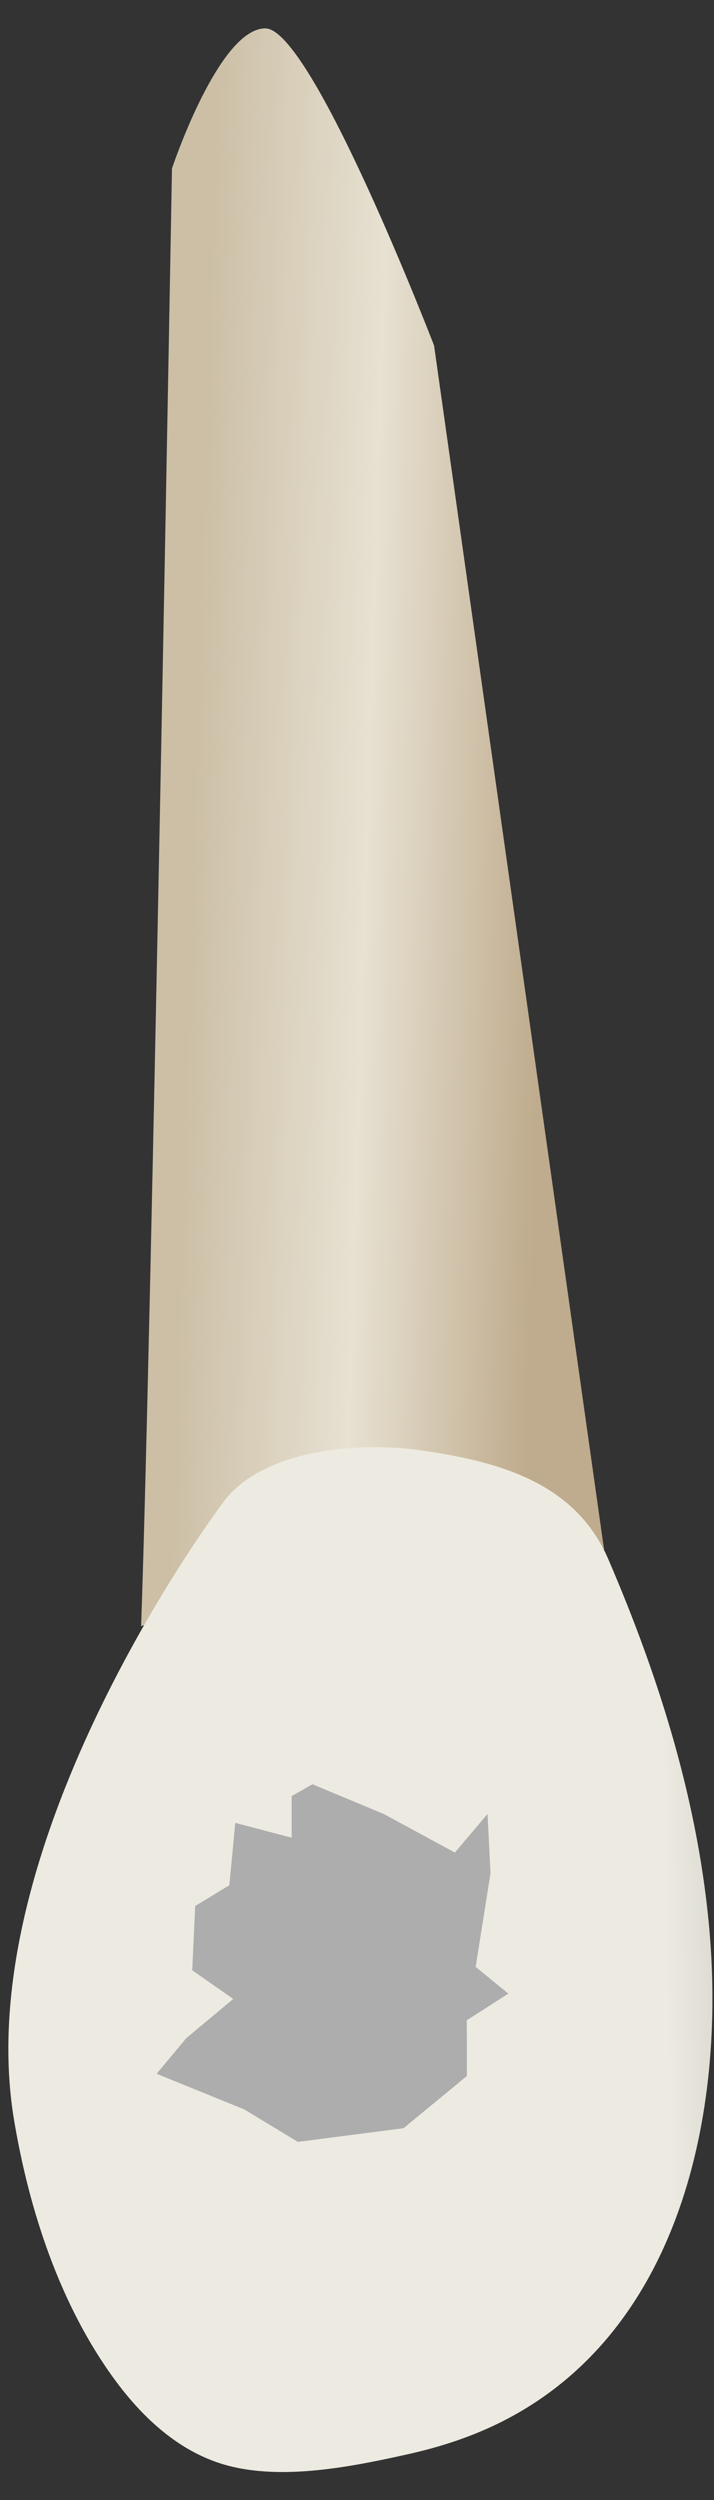 <svg width="20" height="70" viewBox="0 0 20 70" fill="none" xmlns="http://www.w3.org/2000/svg">
<rect x="0" y="0" width="20" height="70" fill="#333333" stroke="none"/>
<path d="M3.953 45.529C3.953 45.529 16.035 42.501 17.039 44.228L12.159 9.675C12.159 9.675 8.74 0.795 7.432 0.795C6.125 0.795 4.817 4.717 4.817 4.717C4.817 4.717 4.244 37.26 3.953 45.529Z" fill="url(#paint0_linear_28_1567)"/>
<path d="M6.276 42.033C6.276 42.034 -0.914 51.512 0.393 59.356C0.815 61.887 1.679 64.532 3.205 66.619C3.949 67.637 4.915 68.559 6.134 68.963C7.747 69.497 9.816 69.077 11.432 68.717C12.228 68.539 13.01 68.295 13.751 67.954C18.934 65.57 20.303 59.425 19.886 54.217C19.593 50.558 18.482 47.009 17.039 43.657C16.102 41.482 13.921 40.912 11.744 40.604C10.105 40.372 7.39 40.564 6.276 42.033Z" fill="url(#paint1_linear_28_1567)"/>
<path d="M6.533 55.97L5.384 55.169L5.467 53.368L6.424 52.786L6.59 51.04L8.17 51.456V50.291L8.752 49.959L10.747 50.79L12.742 51.871L13.657 50.79L13.74 52.453L13.324 55.072L14.239 55.821L13.075 56.569L13.079 58.128L11.303 59.59L8.344 59.973L6.84 59.063L4.387 58.066L5.218 57.068L6.533 55.97Z" fill="#ADADAD"/>
<defs>
<linearGradient id="paint0_linear_28_1567" x1="15.307" y1="23.458" x2="5.413" y2="23.154" gradientUnits="userSpaceOnUse">
<stop stop-color="#BFAB8D"/>
<stop offset="0.508" stop-color="#E7E1D2"/>
<stop offset="1" stop-color="#CCBFA6"/>
</linearGradient>
<linearGradient id="paint1_linear_28_1567" x1="26.235" y1="54.565" x2="-6.717" y2="55.154" gradientUnits="userSpaceOnUse">
<stop stop-color="#94938C"/>
<stop offset="0.23" stop-color="#EDEBE1"/>
<stop offset="0.799" stop-color="#EDEBE1"/>
<stop offset="1" stop-color="#94938C"/>
</linearGradient>
</defs>
</svg>
